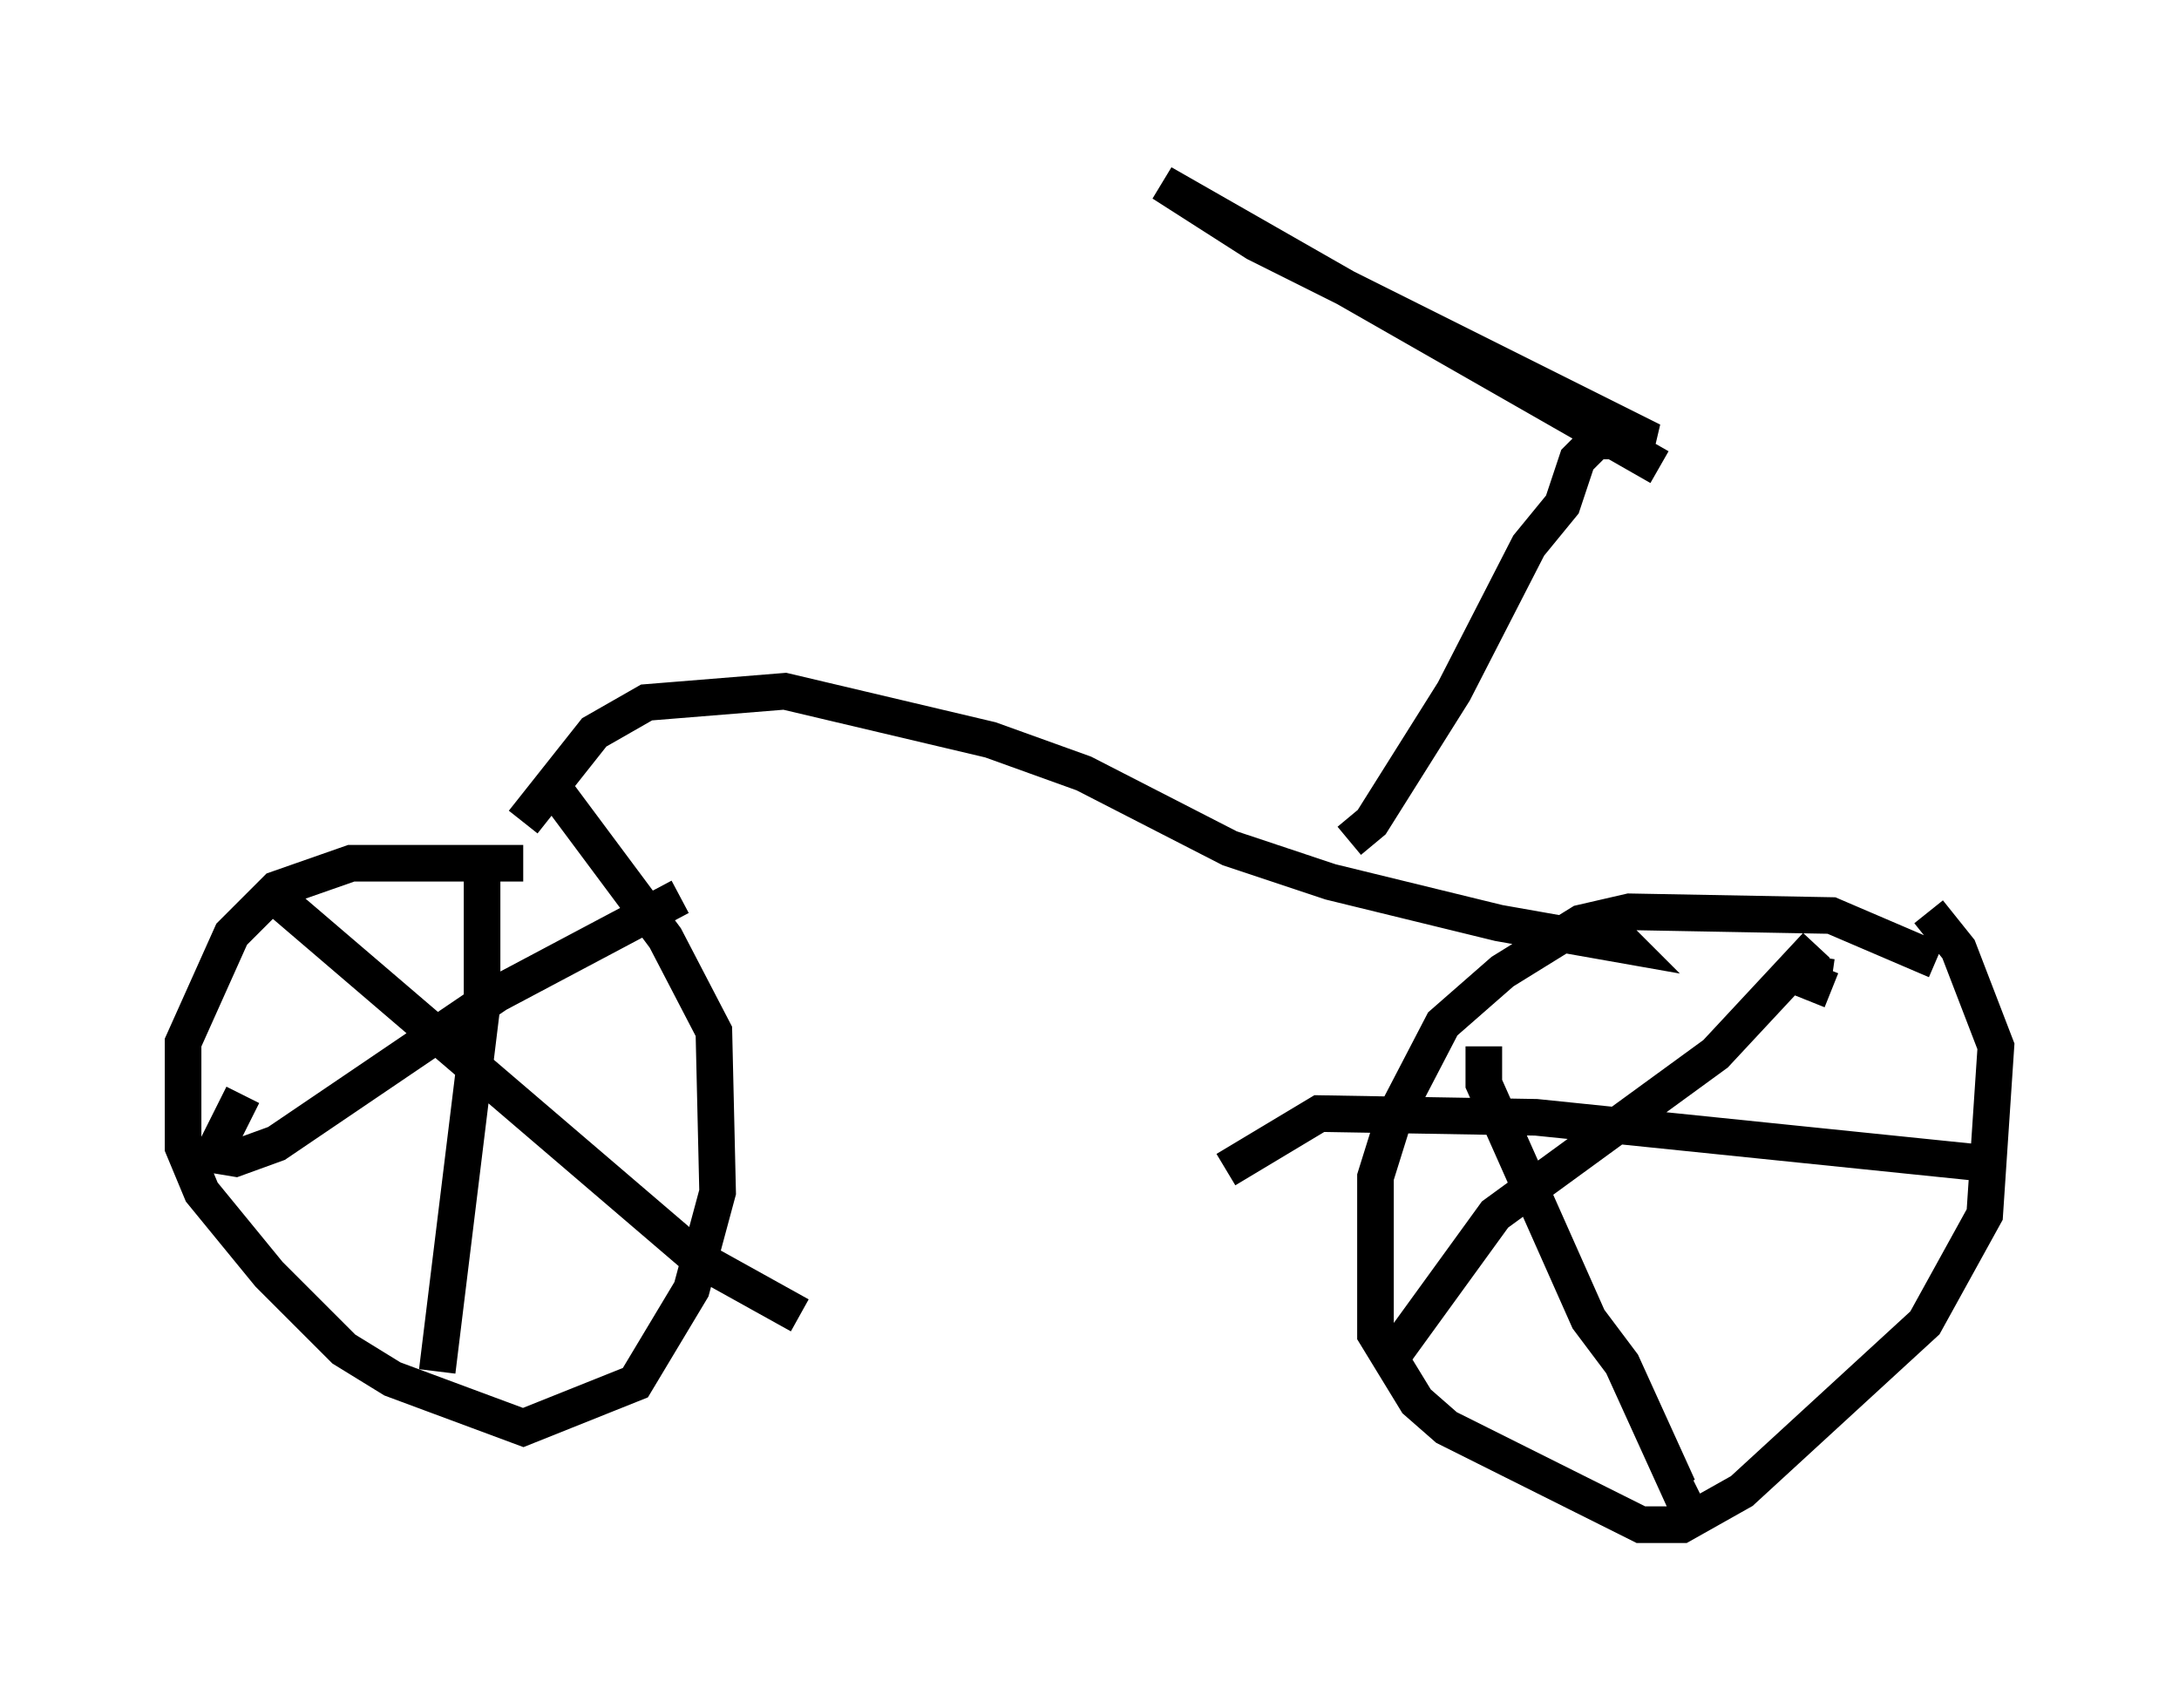 <?xml version="1.0" encoding="utf-8" ?>
<svg baseProfile="full" height="46.648" version="1.1" width="59.511" xmlns="http://www.w3.org/2000/svg" xmlns:ev="http://www.w3.org/2001/xml-events" xmlns:xlink="http://www.w3.org/1999/xlink"><defs /><rect fill="white" height="46.648" width="59.511" x="0" y="0" /><path d="M15.515, 23.886 m-1.225, -0.306 l-4.696, 0.0 -2.042, 0.715 l-1.225, 1.225 -1.327, 2.96 l0.0, 2.858 0.51, 1.225 l1.838, 2.246 2.042, 2.042 l1.327, 0.817 3.573, 1.327 l3.063, -1.225 1.531, -2.552 l0.715, -2.654 -0.102, -4.39 l-1.327, -2.552 -3.267, -4.39 m37.975, 5.002 l-2.858, -1.225 -5.513, -0.102 l-1.327, 0.306 -2.144, 1.327 l-1.633, 1.429 -1.327, 2.552 l-0.51, 1.633 0.0, 4.288 l1.123, 1.838 0.817, 0.715 l5.308, 2.654 1.123, 0.0 l1.633, -0.919 5.002, -4.594 l1.633, -2.96 0.306, -4.594 l-1.021, -2.654 -0.817, -1.021 m-12.148, 3.675 l0.0, 1.021 2.858, 6.431 l0.919, 1.225 1.531, 3.369 l0.408, -0.204 m3.777, -13.373 l-0.51, -0.204 0.102, -0.715 m0.0, -0.306 l-2.756, 2.96 -6.023, 4.39 l-2.96, 4.083 m16.027, -5.513 l-11.944, -1.225 -5.921, -0.102 l-2.552, 1.531 m-25.725, -7.248 l11.331, 9.698 2.756, 1.531 m-15.211, -6.023 l-0.817, 1.633 0.613, 0.102 l1.123, -0.408 6.023, -4.083 l5.002, -2.654 m-5.41, -0.715 l0.0, 3.675 -1.225, 10.004 m2.348, -15.006 l1.94, -2.45 1.429, -0.817 l3.777, -0.306 5.615, 1.327 l2.552, 0.919 3.981, 2.042 l2.756, 0.919 4.594, 1.123 l3.471, 0.613 -0.306, -0.306 m-7.248, -2.552 l0.613, -0.51 2.246, -3.573 l2.042, -3.981 0.919, -1.123 l0.408, -1.225 0.51, -0.51 l1.531, 0.0 -10.821, -5.41 l-2.552, -1.633 13.577, 7.758 " fill="none" stroke="black" stroke-width="1" /></svg>